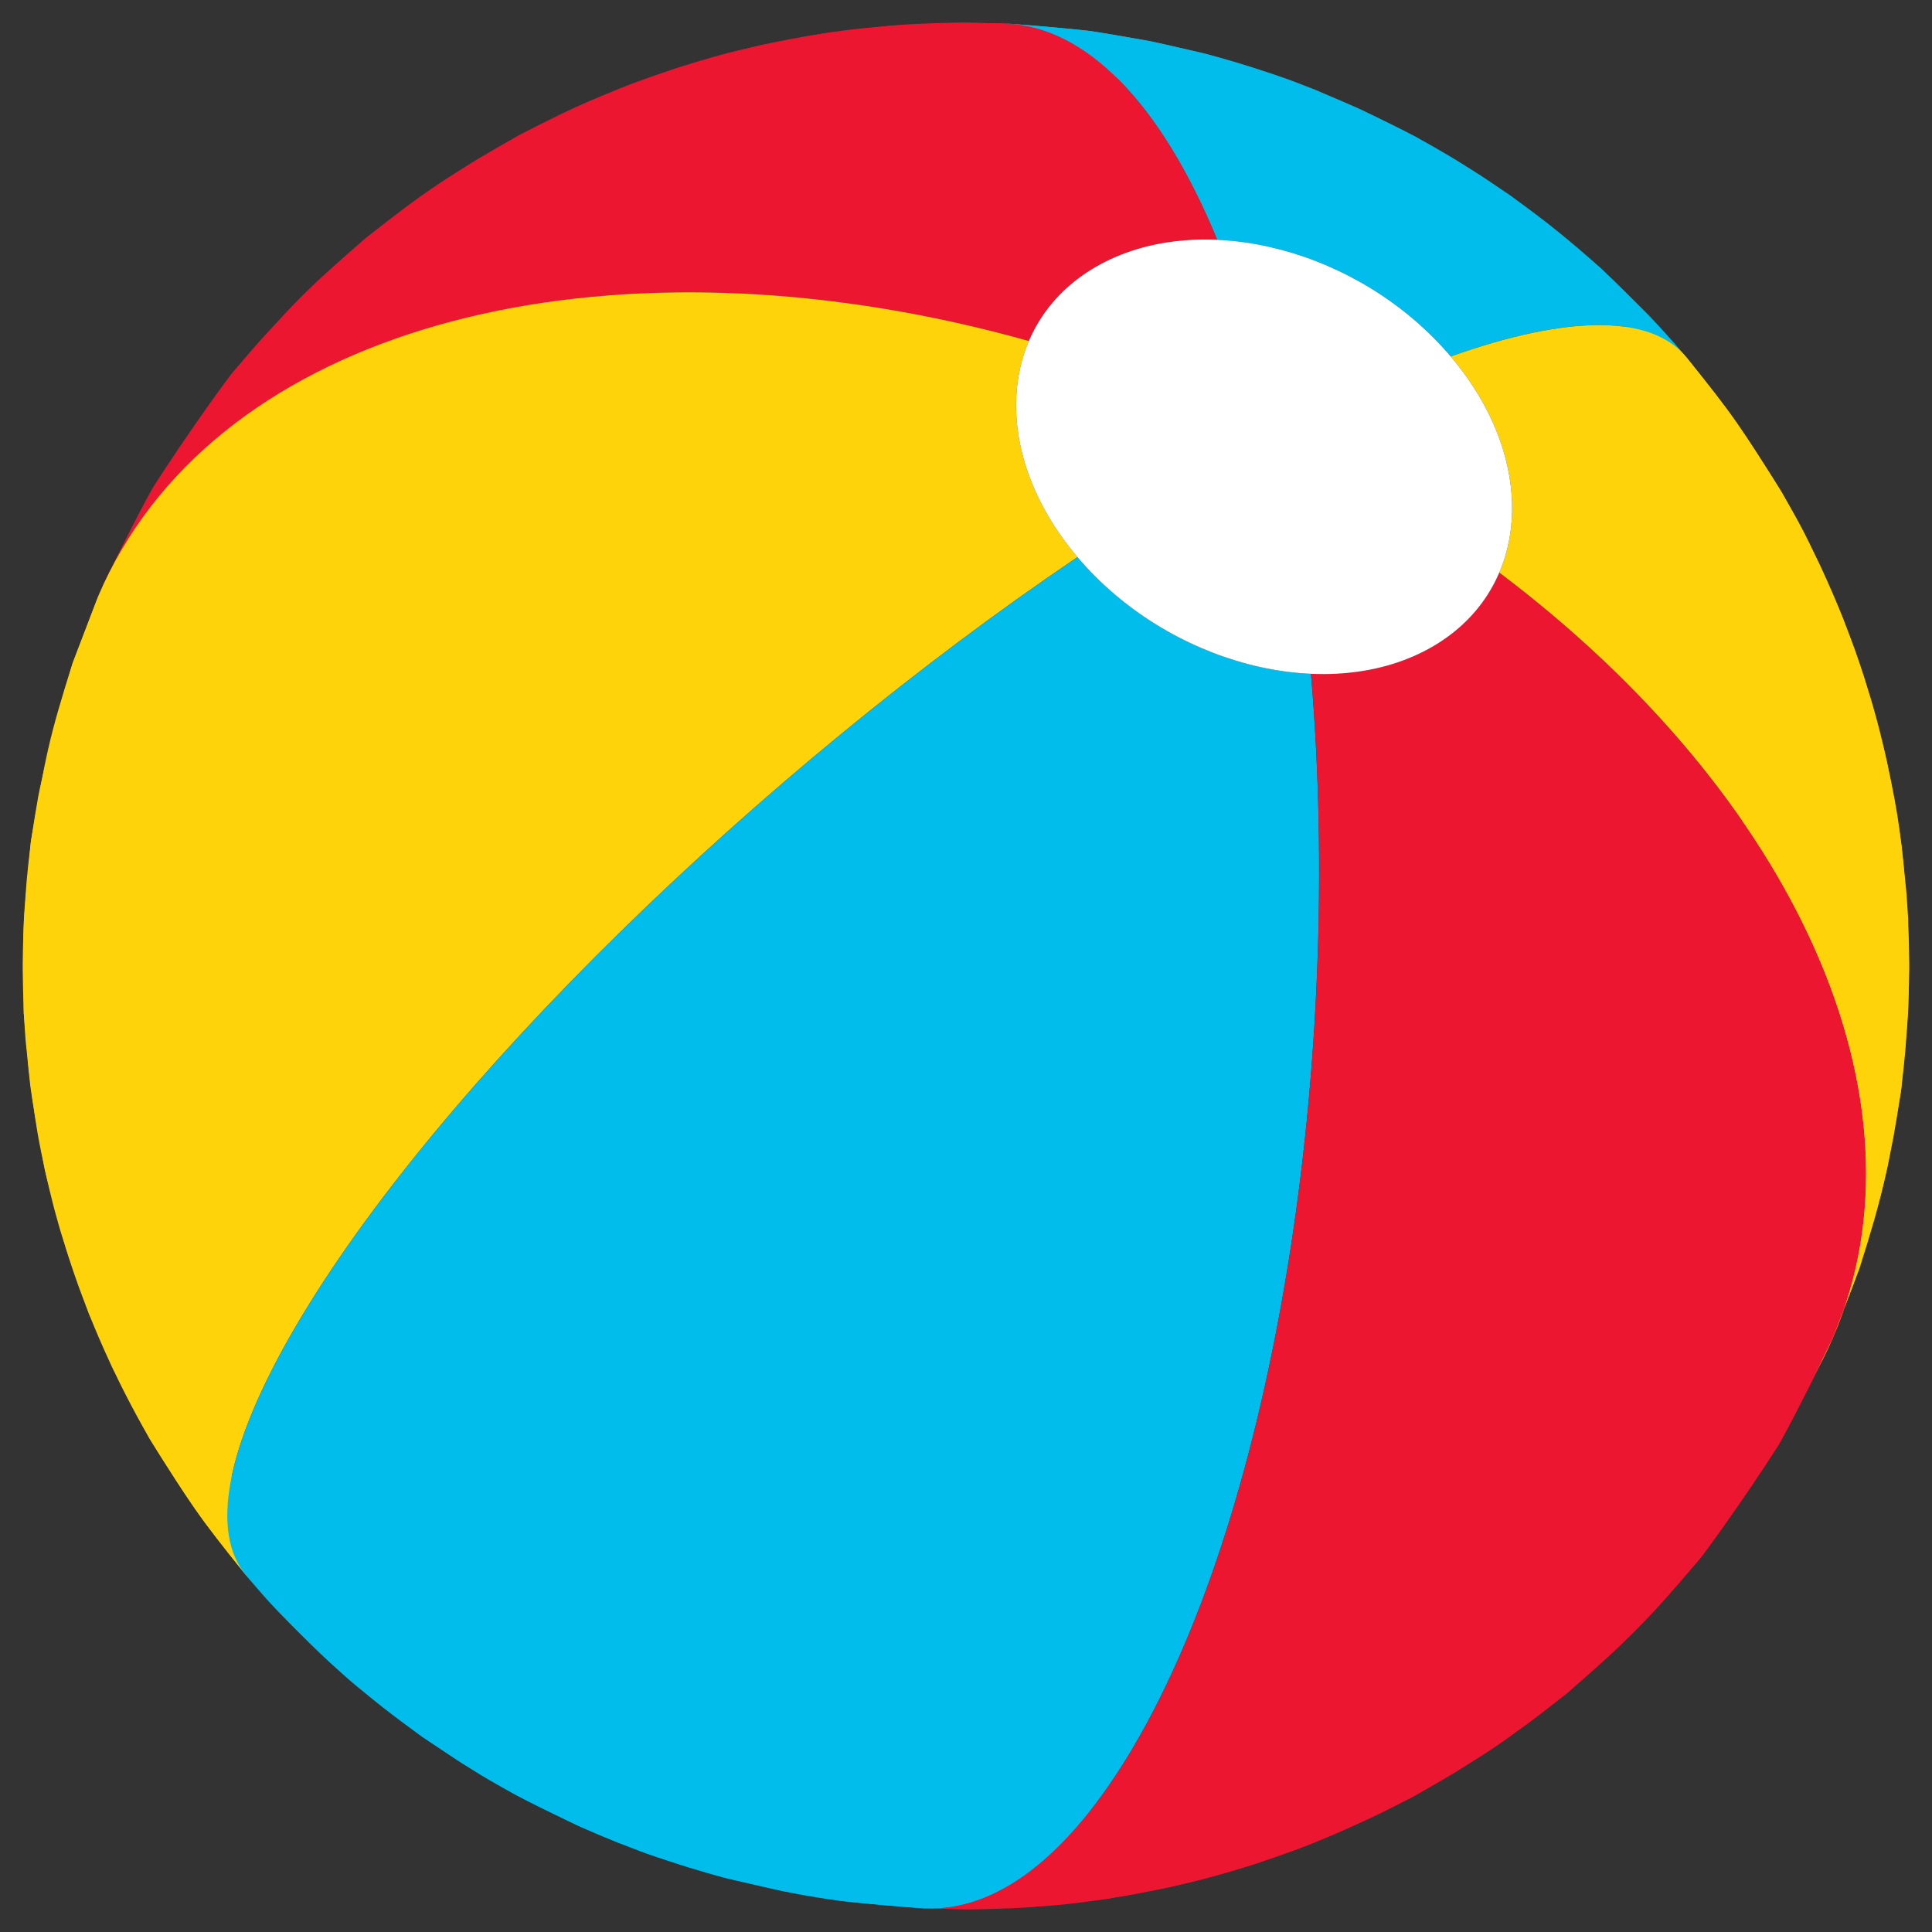 <?xml version="1.0" encoding="utf-8"?>
<!-- Generator: Adobe Illustrator 16.0.0, SVG Export Plug-In . SVG Version: 6.00 Build 0)  -->
<!DOCTYPE svg PUBLIC "-//W3C//DTD SVG 1.1//EN" "http://www.w3.org/Graphics/SVG/1.1/DTD/svg11.dtd">
<svg version="1.1" id="Layer_1" xmlns="http://www.w3.org/2000/svg" xmlns:xlink="http://www.w3.org/1999/xlink" x="0px" y="0px"
	 width="256px" height="256px" viewBox="0 0 256 256" enable-background="new 0 0 256 256" xml:space="preserve">
<rect x="0" y="0" width="256" height="256" fill="#333333" stroke="none"/>
<g>
	<g enable-background="new    ">
		<g enable-background="new    ">
			<defs>
				<path id="SVGID_1_" enable-background="new    " d="M223.335,47.198c2.642,3.261,6.159,7.631,8.442,11.151
					c1.603,2.473,6.485,10,9.012,15.76c1.288,2.933,3.039,6.83,4.192,9.816c0.944,2.444,2.056,5.762,2.792,8.278
					c1,3.416,2.123,8.031,2.852,11.515c0.557,2.652,1.198,6.22,1.432,8.923c0.34,3.931,0.79,9.177,0.919,13.123
					c0.092,2.799-0.114,6.534-0.183,9.333c-0.106,4.316-0.772,10.065-1.646,14.294c-0.583,2.821-1.236,6.62-2.01,9.396
					c-1.238,4.44-3.107,10.3-4.692,14.625c-2.039,5.567-5.77,12.588-8.614,17.793c-2.651,4.854-7.044,10.834-10.46,15.183
					c-2.892,3.679-7.095,8.322-10.513,11.519c-3.237,3.027-7.601,7.061-11.221,9.619c-2.401,1.698-5.533,4.063-8.03,5.613
					c-3.448,2.144-8.116,4.912-11.763,6.691c-5.091,2.487-12.075,5.438-17.477,7.145c-8.985,2.846-14.219,3.72-19.758,4.645
					c-2.333,0.389-8.785,1.301-18.274,1.377c-6.987,0.058-12.877-0.641-16.774-1.101c-1.139-0.135-7.234-0.916-15.436-3.055
					c-6.869-1.795-12.461-3.985-14.299-4.706c-13.323-5.222-23.269-12.1-26-14.086c-2.982-2.167-7.066-5.134-12.067-9.722
					c-3.539-3.244-8.004-7.854-11.1-11.524c-10.236-12.135-15.294-22.492-17.455-26.913c-5.949-12.176-8.795-24.318-9.835-29.609
					c-1.052-5.347-1.842-12.592-2.217-18.026c-0.276-3.996-0.12-9.351,0.05-13.354c0.182-4.312,0.823-10.055,1.645-14.292
					c1.104-5.682,3.089-13.157,4.764-18.698c1.347-4.453,3.943-10.117,5.875-14.349c1.238-2.709,3.177-6.188,4.676-8.762
					c2.781-4.783,7.045-10.836,10.463-15.188c2.89-3.68,7.276-8.141,10.513-11.517c2.634-2.748,11.256-10.276,19.252-15.236
					c7.748-4.806,15.506-9.275,29.239-13.835c3.268-1.085,7.692-2.369,11.075-3.021c10.287-1.984,10.287-1.984,18.605-2.706
					c7.651-0.663,19.033-0.152,25.5,0.858c4.553,0.711,10.605,1.834,15.061,3.005c7.988,2.098,14.265,4.689,14.324,4.715
					c5.72,2.415,8.333,3.515,13.334,6.228c6.312,3.419,10.942,6.628,12.64,7.848c2.205,1.585,6.792,4.882,12.07,9.722
					C215.774,38.916,220.115,43.637,223.335,47.198"/>
			</defs>
			<clipPath id="SVGID_2_">
				<use xlink:href="#SVGID_1_"  overflow="visible"/>
			</clipPath>
			<g clip-path="url(#SVGID_2_)">
				<path fill="#01BDEB" d="M223.335,47.198c-7.251-8.02-7.251-8.02-11.305-11.713c-7.727-6.606-7.727-6.606-11.925-9.577
					c-7.969-5.278-8.617-5.708-12.581-7.806c-8.592-4.325-8.924-4.494-13.357-6.237c-9.201-3.341-9.376-3.405-14.299-4.705
					c-9.852-2.283-10.039-2.327-15.435-3.055c-3.332-0.338-7.776-0.794-11.12-0.983"/>
				<path fill="#EC1631" d="M133.314,3.122l-5.655-0.119c-10.655,0.375-11.526,0.406-18.274,1.379
					c-11.01,2.056-12.16,2.271-19.757,4.643c-10.818,3.948-12.481,4.556-20.818,8.878C58.35,24.06,56.742,25.005,48.486,31.536
					c-8.992,8.023-10.612,9.469-17.863,18.076c-3.292,4.447-7.507,10.51-10.463,15.188c-2.228,4.173-5.138,9.778-7.099,14.084"/>
				<path fill="#FFD309" d="M13.061,78.884L9.61,87.91c-3.407,11.505-3.93,13.275-5.515,23.599
					c-1.118,11.753-1.262,13.264-0.943,22.744c0.995,11.501,1.099,12.705,2.841,20.998c2.839,10.891,3.071,11.781,5.789,18.808
					c4.494,10.279,4.668,10.679,8.026,16.541c5.312,8.49,6.418,10.258,12.847,18.197"/>
				<path fill="#01BDEB" d="M32.654,208.797l0.005,0.005c7.252,8.019,7.252,8.019,11.306,11.711c7.767,6.64,7.767,6.64,11.923,9.579
					c7.969,5.278,8.622,5.708,12.582,7.807c8.727,4.391,8.727,4.391,13.357,6.235c9.202,3.34,9.378,3.403,14.299,4.706
					c9.853,2.283,10.041,2.325,15.436,3.055c3.331,0.338,7.776,0.793,11.119,0.982"/>
				<path fill="#EC1631" d="M122.681,252.877l5.655,0.118c10.654-0.374,11.526-0.404,18.274-1.377
					c11.013-2.058,12.164-2.271,19.758-4.645c10.818-3.948,12.48-4.555,20.819-8.876c10.462-6.159,12.068-7.105,20.323-13.634
					c8.993-8.024,10.612-9.47,17.862-18.076c3.29-4.444,7.503-10.506,10.46-15.183c2.229-4.175,5.138-9.781,7.099-14.087
					c-0.87,2.029-1.873,4.024-3.016,5.978"/>
				<path fill="#FFD309" d="M239.916,183.095c1.143-1.953,2.146-3.948,3.016-5.978l3.454-9.029
					c3.405-11.505,3.929-13.273,5.516-23.598c1.118-11.757,1.259-13.265,0.942-22.745c-0.994-11.506-1.099-12.707-2.842-20.998
					c-2.84-10.894-3.073-11.784-5.789-18.809c-4.494-10.278-4.667-10.68-8.026-16.54c-5.314-8.494-6.418-10.259-12.846-18.196"/>
			</g>
		</g>
		<g enable-background="new    ">
			<defs>
				<path id="SVGID_3_" enable-background="new    " d="M223.335,47.198c1.547,1.949,3.718,4.466,5.154,6.498
					c2.424,3.433,5.512,8.115,7.698,11.704c2.649,4.351,5.565,10.523,7.5,15.237c3.231,7.874,5.034,14.65,5.821,17.991
					c0.771,3.262,1.615,7.657,2.136,10.969c0.423,2.699,0.709,6.335,1.007,9.05c0.406,3.695,0.357,8.672,0.307,12.389
					c-0.034,2.817-0.393,6.563-0.582,9.375c-0.275,4.091-1.269,9.489-2.102,13.502c-3.366,16.203-9.766,28.786-11.646,32.255
					c-2.247,4.146-5.427,9.59-8.166,13.426c-3.205,4.488-7.717,10.342-11.597,14.257c-3.283,3.315-7.652,7.778-11.356,10.613
					c-2.336,1.787-5.369,4.293-7.813,5.934c-3.66,2.455-8.6,5.663-12.51,7.7c-5.066,2.638-12.005,5.865-17.407,7.721
					c-3.599,1.236-8.468,2.672-12.147,3.632c-2.581,0.671-6.083,1.31-8.704,1.798c-3.217,0.597-7.563,1.053-10.82,1.349
					c-2.506,0.227-5.865,0.337-8.379,0.391c-7.295,0.145-13.632-0.568-17.417-0.996c-2.533-0.286-5.9-0.797-8.387-1.358
					c-9.362-2.115-9.362-2.115-14.979-3.921c-2.163-0.692-5.033-1.68-7.121-2.579c-4.054-1.745-9.453-4.12-13.332-6.224
					c-1.953-1.059-4.52-2.542-6.405-3.714c-1.896-1.175-4.34-2.871-6.2-4.104c-1.887-1.251-4.272-3.115-6.031-4.54
					c-4.52-3.673-4.52-3.673-11.562-10.532c-1.804-1.757-4.04-4.272-5.638-6.218c-1.577-1.924-3.717-4.465-5.153-6.498
					c-2.423-3.431-5.514-8.114-7.699-11.704c-2.648-4.353-5.566-10.523-7.5-15.236c-3.231-7.875-5.033-14.652-5.821-17.99
					c-0.771-3.265-1.616-7.66-2.135-10.973c-0.423-2.697-0.709-6.334-1.008-9.049c-0.407-3.698-0.356-8.672-0.309-12.389
					c0.035-2.818,0.394-6.563,0.583-9.375c0.276-4.09,1.268-9.487,2.101-13.502c3.365-16.201,9.764-28.782,11.646-32.252
					c2.246-4.146,5.425-9.587,8.164-13.424c3.204-4.489,7.719-10.345,11.599-14.263c3.282-3.312,7.654-7.777,11.357-10.611
					c2.337-1.79,5.367-4.295,7.812-5.936c3.659-2.455,8.602-5.662,12.511-7.698c5.066-2.641,12.005-5.865,17.407-7.722
					c3.598-1.237,8.469-2.673,12.149-3.632c2.58-0.671,6.081-1.311,8.702-1.797c3.215-0.596,7.563-1.054,10.819-1.349
					c2.505-0.227,5.863-0.338,8.379-0.39c7.289-0.148,13.629,0.566,17.417,0.994c2.531,0.286,5.899,0.796,8.385,1.358
					c9.363,2.116,9.363,2.116,14.98,3.92c2.163,0.695,5.032,1.682,7.12,2.58c4.055,1.746,9.453,4.119,13.334,6.224
					c6.823,3.699,13.092,7.857,18.633,12.36C209.242,32.972,215.704,38.222,223.335,47.198"/>
			</defs>
			<clipPath id="SVGID_4_">
				<use xlink:href="#SVGID_3_"  overflow="visible"/>
			</clipPath>
			<g clip-path="url(#SVGID_4_)">
				<path fill="#01BDEB" d="M133.314,3.122c3.34,0.252,7.795,0.582,11.12,0.983c10.214,1.685,10.214,1.685,15.435,3.055
					c9.605,2.843,9.605,2.843,14.299,4.705c8.93,3.853,9.102,3.926,13.357,6.237c7.83,4.539,7.83,4.539,12.581,7.806
					c7.969,6,8.122,6.115,11.925,9.577c7.511,7.281,7.656,7.42,11.305,11.713c-4.601-5.428-15.337-5.587-31.111,0.039
					c-7.971-9.401-19.859-14.971-30.943-15.462C153.704,13.406,143.772,3.537,133.314,3.122"/>
				<path fill="#EC1631" d="M13.061,78.884c2.03-4.273,4.805-9.947,7.099-14.084c2.982-4.661,7.145-10.76,10.463-15.188
					c7.939-9.108,9.369-10.75,17.863-18.076c9.666-7.341,11.15-8.47,20.323-13.634c10.963-5.365,12.11-5.926,20.818-8.878
					c11.355-3.216,12.036-3.409,19.757-4.643c11.124-1.28,11.557-1.331,18.274-1.379l5.655,0.119
					c10.458,0.416,20.39,10.284,27.967,28.653c-5.539-0.244-10.877,0.778-15.43,3.225c-4.549,2.445-7.734,6.006-9.52,10.187
					C84.721,30.69,34.814,40.903,16.076,72.911C14.934,74.86,13.931,76.853,13.061,78.884"/>
				<path fill="#FFD309" d="M32.654,208.797c-6.233-7.862-7.531-9.499-12.847-18.197c-5.174-9.661-5.484-10.241-8.026-16.541
					c-3.76-10.544-4.067-11.406-5.789-18.808c-2.048-11.044-2.311-12.463-2.841-20.998c-0.143-11.475-0.166-13.241,0.943-22.744
					C6.076,100.022,6.433,97.954,9.61,87.91l3.451-9.026c0.87-2.031,1.873-4.023,3.015-5.973
					C34.814,40.903,84.721,30.69,136.332,45.187c-3.575,8.371-1.532,19.231,6.439,28.634
					c-41.971,28.364-84.83,69.902-103.569,101.91C29.687,191.981,27.906,203.193,32.654,208.797"/>
				<path fill="#01BDEB" d="M122.681,252.877c-3.339-0.251-7.795-0.582-11.119-0.982c-10.226-1.688-10.226-1.688-15.436-3.055
					c-9.564-2.831-9.564-2.831-14.299-4.706c-8.932-3.853-9.102-3.927-13.357-6.235c-7.654-4.44-9.247-5.361-12.582-7.807
					c-7.972-6.004-8.124-6.119-11.923-9.579c-7.523-7.292-7.667-7.431-11.306-11.711l-0.005-0.005
					c-4.748-5.604-2.968-16.816,6.547-33.066c18.739-32.007,61.598-73.545,103.569-101.91c0,0.002,0.002,0.002,0.002,0.002
					c7.971,9.4,19.857,14.969,30.941,15.46c4.349,51.509-4.658,109.968-23.396,141.975
					C141.539,246.255,131.904,253.244,122.681,252.877"/>
				<path fill="#EC1631" d="M242.931,177.117c-2.029,4.274-4.803,9.947-7.099,14.087c-2.983,4.66-7.143,10.758-10.46,15.183
					c-7.938,9.108-9.369,10.75-17.862,18.076c-9.663,7.341-11.148,8.468-20.323,13.634c-10.961,5.363-12.108,5.924-20.819,8.876
					c-11.358,3.218-12.039,3.411-19.758,4.645c-11.12,1.278-11.555,1.328-18.274,1.377l-5.655-0.118
					c9.224,0.366,18.858-6.622,27.637-21.62c18.738-32.007,27.744-90.466,23.396-141.975c5.539,0.244,10.879-0.777,15.429-3.223
					c4.549-2.448,7.738-6.006,9.523-10.19C237.819,105.388,256.338,145.796,242.931,177.117"/>
				<path fill="#FFD309" d="M223.341,47.203c6.233,7.862,7.53,9.496,12.846,18.196c5.174,9.662,5.483,10.24,8.026,16.54
					c3.761,10.544,4.068,11.406,5.789,18.809c2.048,11.044,2.312,12.462,2.842,20.998c0.141,11.475,0.164,13.241-0.942,22.745
					c-1.983,11.486-2.34,13.558-5.516,23.598l-3.454,9.029c13.407-31.321-5.112-71.729-44.266-101.247
					c3.57-8.37,1.528-19.23-6.441-28.632C208,41.614,218.738,41.775,223.341,47.203"/>
				<path fill="#FFFFFF" d="M192.224,47.238"/>
				<path fill="#FFFFFF" d="M192.224,47.238c11.954,14.1,10.573,31.482-3.082,38.822c-13.655,7.342-34.417,1.862-46.37-12.237
					C130.819,59.724,132.196,42.34,145.851,35C159.507,27.659,180.269,33.137,192.224,47.238"/>
			</g>
		</g>
	</g>
</g>
</svg>
